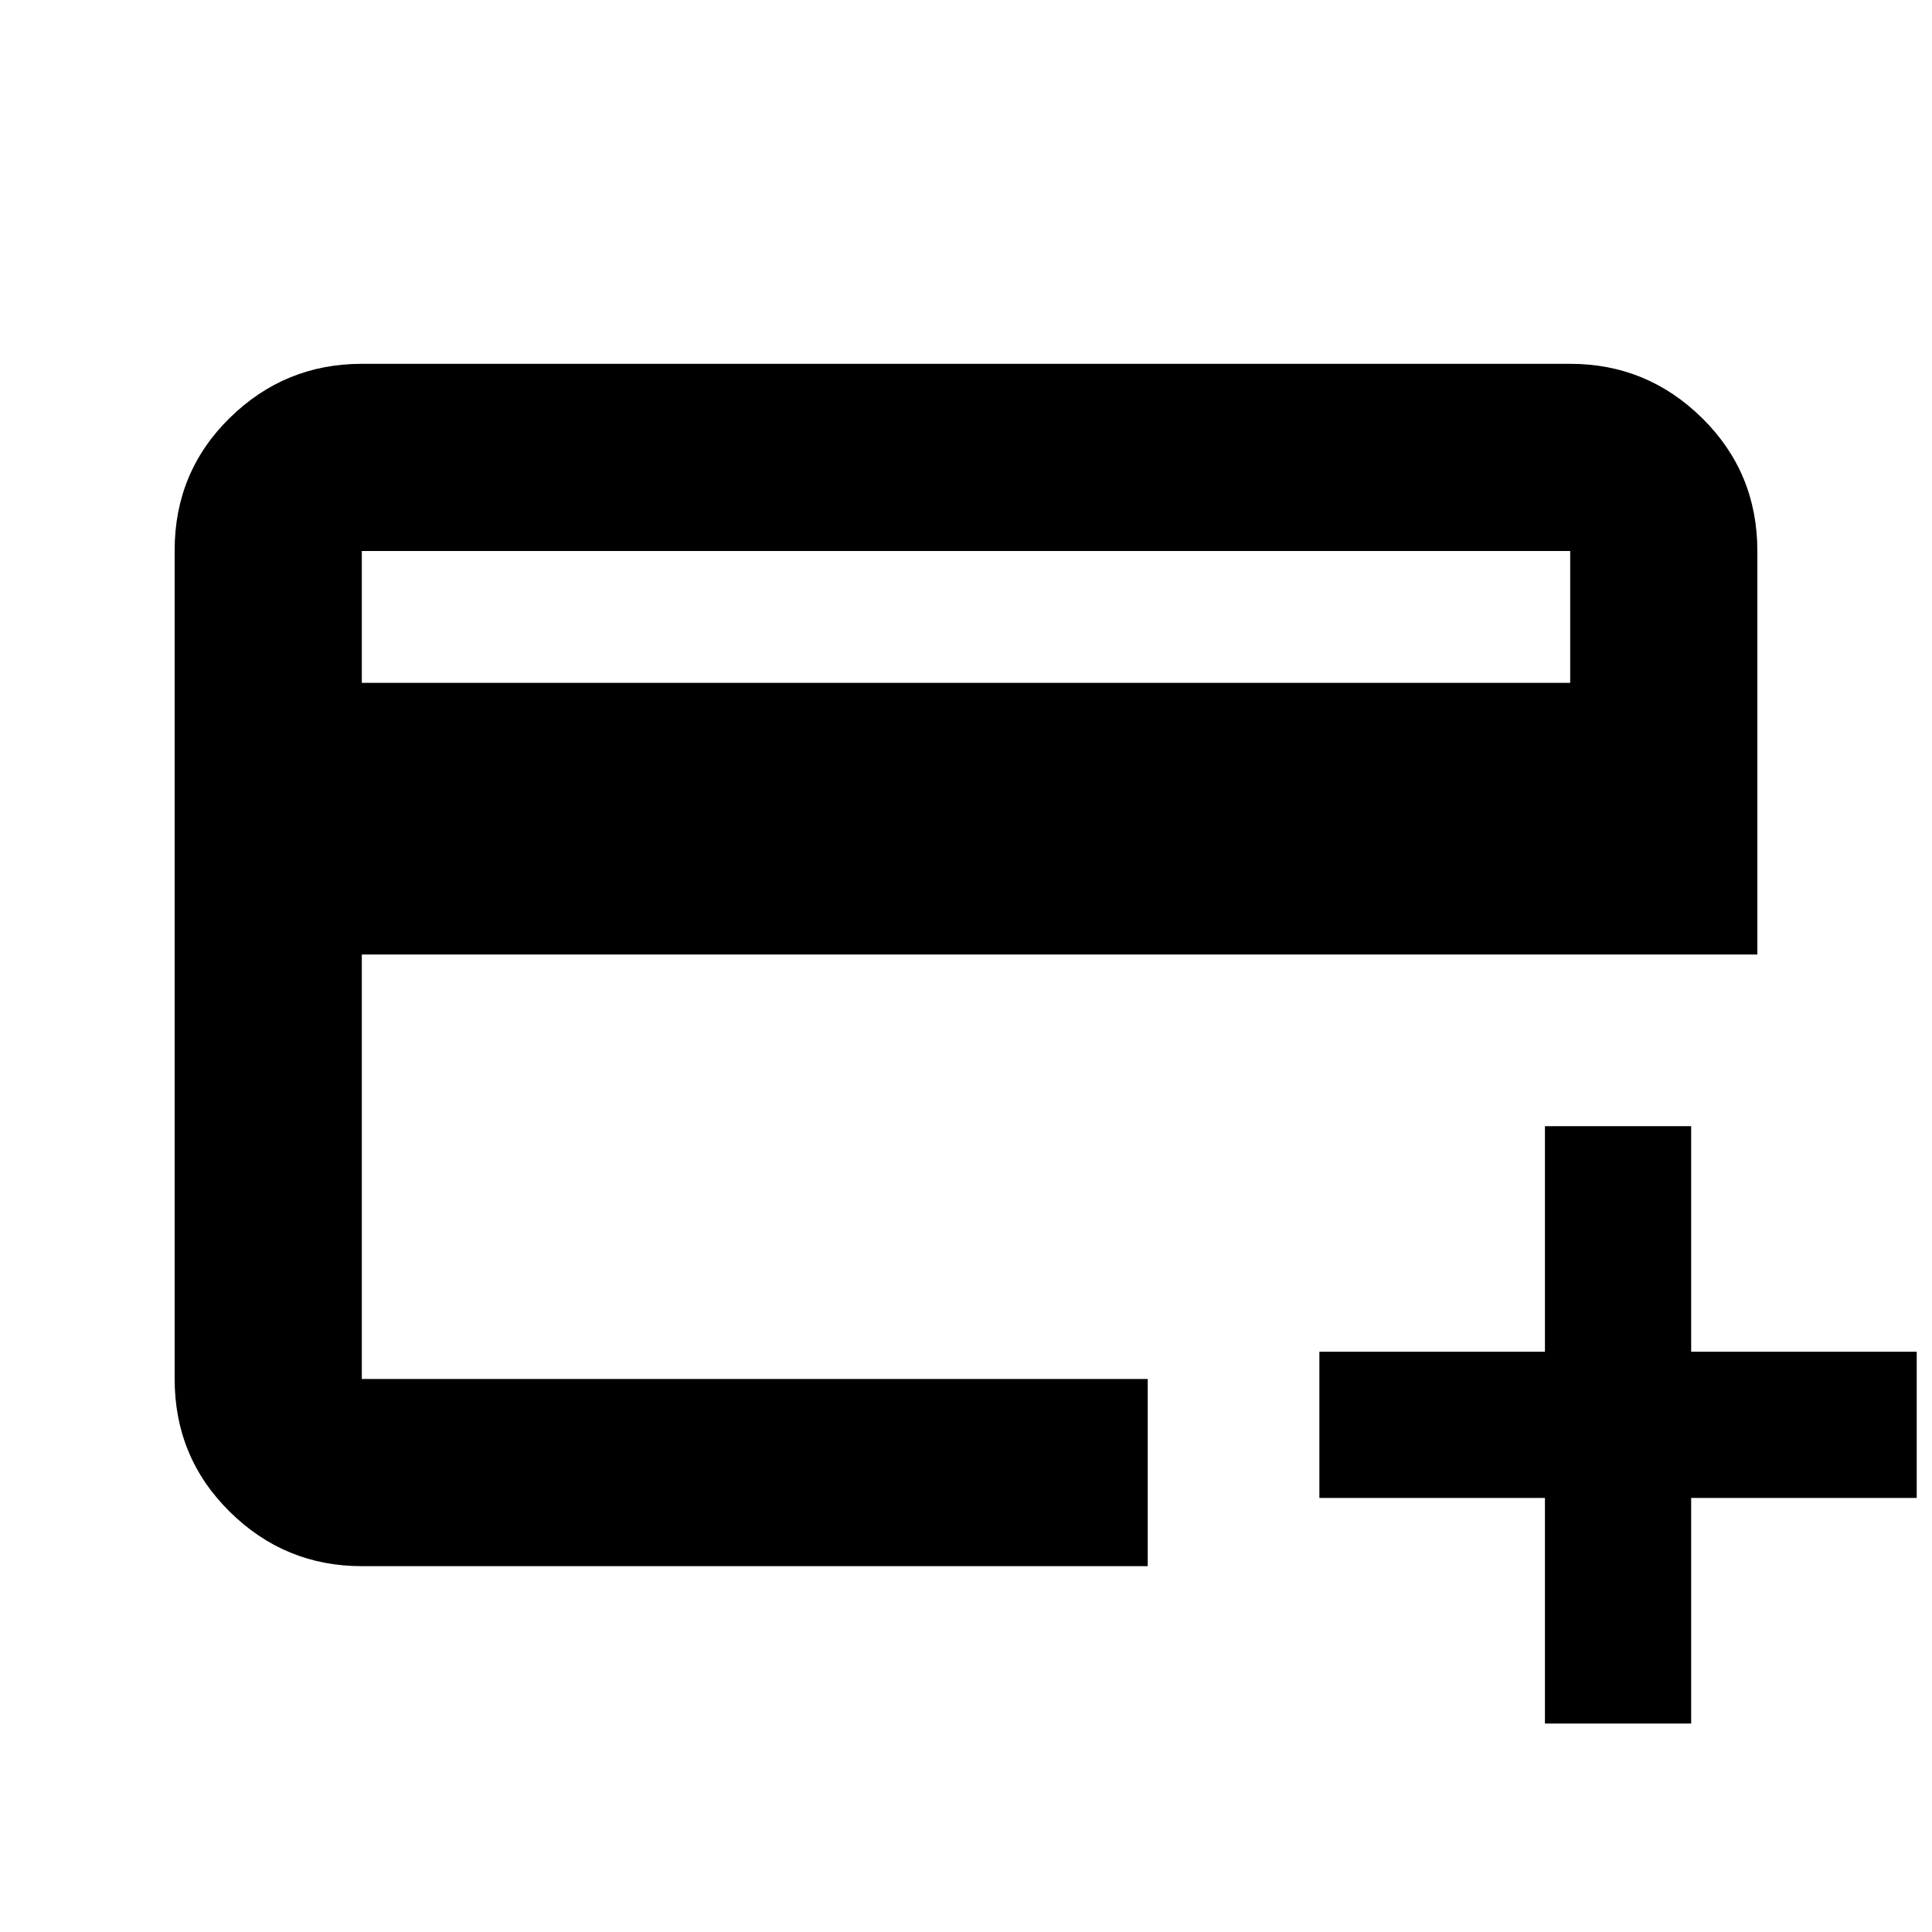 <svg xmlns="http://www.w3.org/2000/svg" height="20" viewBox="0 -960 960 960" width="20"><path d="M179.78-181.78q-38.24 0-65.62-27.04-27.38-27.04-27.38-66V-686.5q0-38.96 27.38-65.84 27.38-26.88 65.62-26.88h600.44q38.24 0 65.62 27.03 27.38 27.03 27.38 65.97v200.52H179.78v210.92H570.3v93H179.78Zm0-438.92h600.44v-65.52H179.78v65.52Zm587.89 517.11v-112.08H655.59v-72.66h112.08v-112.08h72.66v112.08h112.08v72.66H840.33v112.08h-72.66ZM179.78-274.78v-411.44 411.44Z"/></svg>